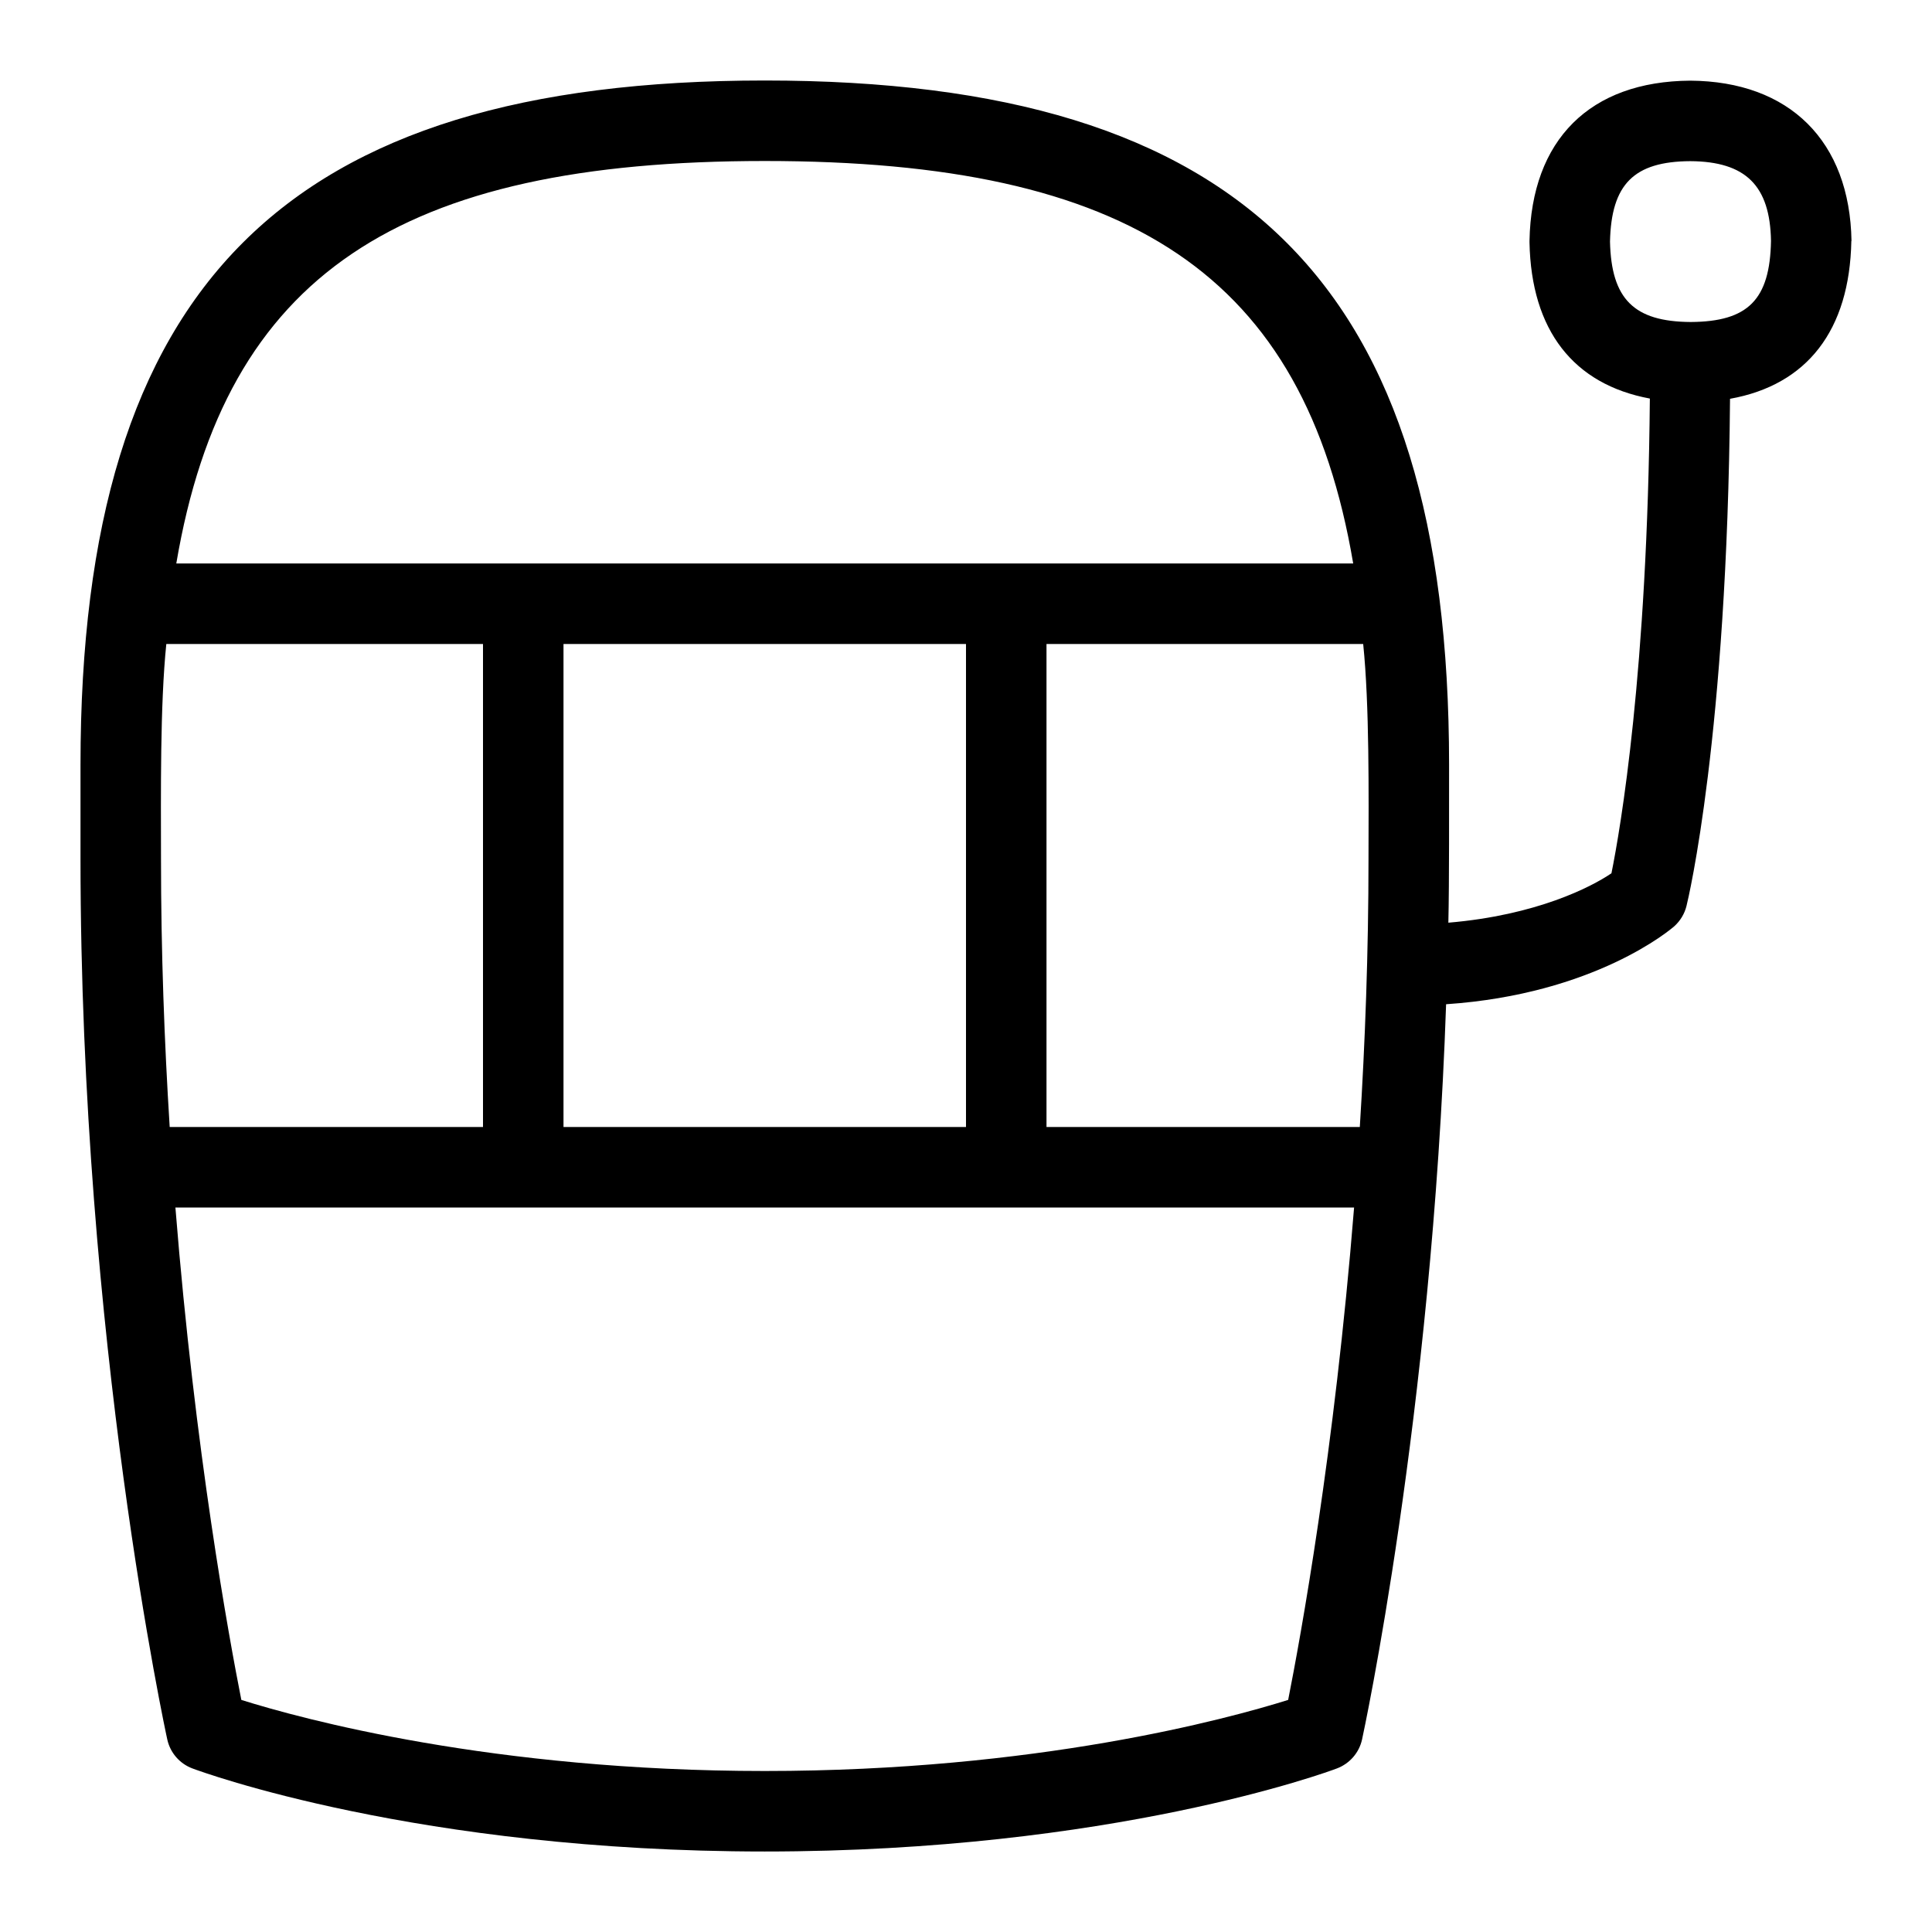 <svg id="Layer_1" viewBox="0 0 24 24" xmlns="http://www.w3.org/2000/svg" data-name="Layer 1"><path d="m23 2.993c-.021-1.239-.768-1.983-2.003-1.991-1.246.008-1.974.733-1.997 1.99v.019c.021 1.093.547 1.764 1.495 1.94-.029 3.392-.365 5.344-.477 5.897-.252.172-.934.522-2.026.614.012-.51.008-1.442.009-1.961-.001-5.959-2.543-8.501-8.501-8.501s-8.5 2.542-8.5 8.5v1.167c0 5.985 1.067 10.893 1.078 10.941.036.165.154.301.312.36.112.042 2.802 1.032 7.109 1.032s6.997-.989 7.109-1.032c.158-.06.276-.195.312-.36.01-.044.867-4 1.044-9.133 1.849-.125 2.792-.931 2.835-.969.074-.067.127-.154.151-.251.022-.086.506-2.115.541-6.301.955-.171 1.486-.847 1.507-1.961zm-16 11.007v-6h5v6zm-4.892 0c-.066-1.051-.108-2.17-.108-3.333-.001-.804-.012-1.908.066-2.667h3.934v6zm10.892-6h3.934c.078.755.068 1.866.066 2.667 0 1.164-.042 2.282-.108 3.333h-3.892zm-3.5-6c4.534 0 6.701 1.405 7.31 5h-14.62c.609-3.595 2.776-5 7.31-5zm6.502 19.117c-.754.236-3.125.883-6.502.883s-5.748-.646-6.502-.883c-.152-.768-.576-3.076-.819-6.117h14.642c-.244 3.041-.667 5.35-.819 6.117zm5.001-17.117c-.705-.004-.987-.284-1.003-.999.016-.714.298-.995.997-.999.691.004.991.306 1.003.99-.013.731-.285 1.004-.997 1.008z"/></svg>